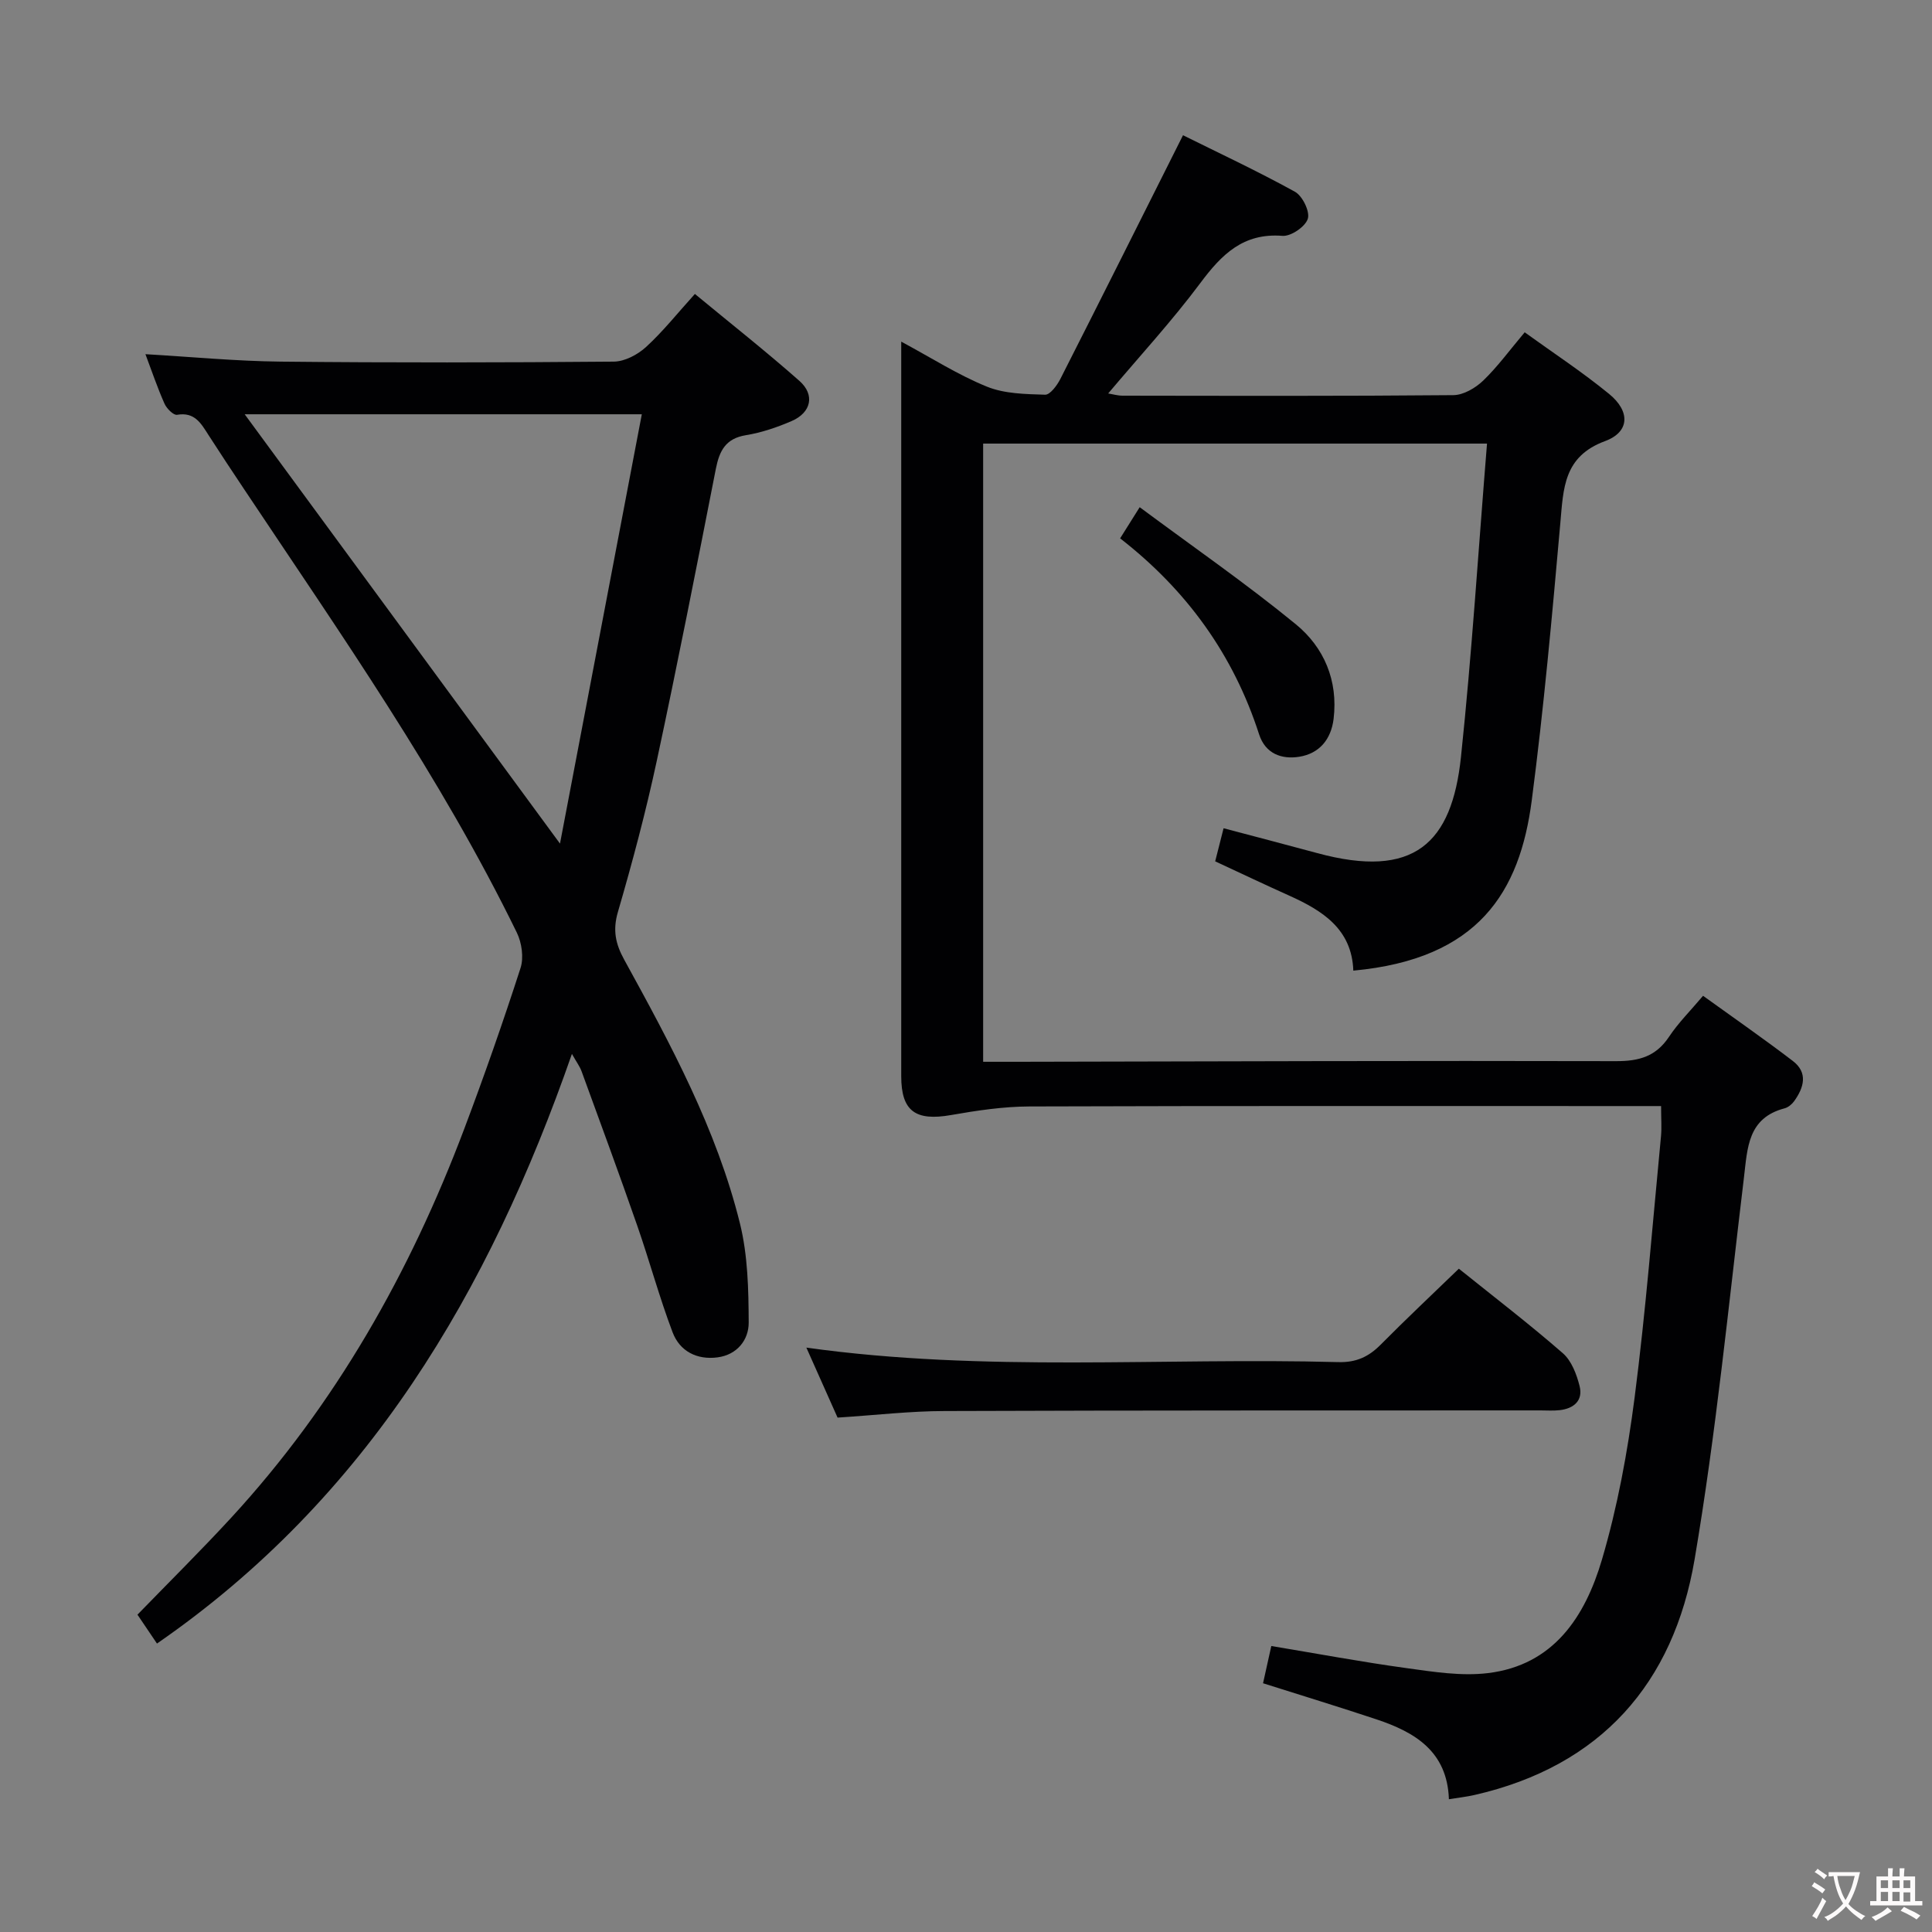 <svg enable-background="new 0 0 400 400" viewBox="0 0 400 400" xmlns="http://www.w3.org/2000/svg"><rect x="0" y="0" width="400" height="400" fill="#808080" stroke="none"/><g fill="#010103"><path d="m343.91 229c-2.23 0-4.02 0-5.82 0-41.66 0-83.31-.06-124.97.08-5.41.02-10.87.84-16.22 1.78-7.36 1.29-10.31-.81-10.31-8.04 0-48.65 0-97.31 0-145.96 0-1.79 0-3.58 0-6.13 6.34 3.41 11.81 6.92 17.74 9.32 3.66 1.49 8 1.54 12.05 1.67 1.04.03 2.49-1.95 3.17-3.29 8.41-16.56 16.72-33.18 25.38-50.43 6.99 3.47 15.22 7.32 23.16 11.69 1.57.86 3.15 4.1 2.68 5.6-.51 1.64-3.5 3.68-5.25 3.54-8.13-.64-12.6 3.86-17.01 9.78-5.85 7.84-12.52 15.08-19.07 22.85.96.16 1.98.46 2.99.46 22.83.03 45.66.1 68.48-.11 2.09-.02 4.57-1.48 6.16-3 2.98-2.87 5.45-6.27 8.6-10.01 5.84 4.22 11.91 8.2 17.49 12.77 4.41 3.61 4.26 7.87-.86 9.76-8.59 3.18-8.61 9.77-9.25 16.96-1.7 19.18-3.43 38.37-5.92 57.45-2.47 18.89-10.96 32.82-36.94 35.22-.3-8.59-6.35-12.42-13.27-15.53-4.99-2.24-9.92-4.59-15.33-7.1.54-2.14 1.1-4.3 1.74-6.85 6.63 1.76 13.01 3.41 19.37 5.14 20.11 5.47 27.9-2.04 29.78-19.92 2.26-21.44 3.61-42.98 5.39-64.86-35.14 0-69.53 0-104.32 0v127.99h7.09c41.32-.08 82.64-.24 123.96-.13 4.76.01 8.24-.97 10.95-5.04 1.92-2.89 4.43-5.38 7.05-8.49 6.29 4.54 12.54 8.87 18.57 13.48 3.22 2.45 2.31 5.53.28 8.35-.46.64-1.24 1.28-1.98 1.47-7.63 2.01-7.67 8.18-8.41 14.37-3.18 26.37-5.77 52.85-10.21 79.01-4.36 25.66-19.39 42.82-45.6 48.79-1.58.36-3.2.54-5.27.87-.34-9.92-7.05-13.89-15.01-16.54-7.69-2.56-15.45-4.93-23.47-7.47.55-2.47 1.07-4.85 1.71-7.71 9.45 1.57 18.7 3.3 28.01 4.58 5.57.77 11.33 1.69 16.83 1.03 13.65-1.64 20.15-11.76 23.61-23.48 3.22-10.92 5.31-22.28 6.77-33.59 2.32-17.96 3.72-36.03 5.46-54.06.17-1.82.02-3.66.02-6.27z"/><path d="m30.11 73.33c9.49.55 18.73 1.44 27.98 1.54 22.99.24 45.99.2 68.99 0 2.27-.02 4.96-1.45 6.7-3.05 3.52-3.23 6.53-7.03 10.09-10.96 7.38 6.1 14.68 11.85 21.64 18 3.27 2.89 2.44 6.56-1.6 8.31-3.03 1.31-6.24 2.4-9.48 2.93-4.2.69-5.48 3.22-6.22 6.96-3.96 20.19-7.92 40.38-12.24 60.5-2.26 10.53-5.04 20.96-8.05 31.29-1.09 3.76-.47 6.59 1.31 9.83 9.61 17.5 19.14 35.1 23.97 54.63 1.63 6.6 1.78 13.67 1.81 20.52.01 3.56-2.37 6.66-6.45 7.2-4.29.56-7.83-1.28-9.31-5.2-2.75-7.26-4.78-14.8-7.34-22.14-3.71-10.66-7.62-21.25-11.49-31.86-.38-1.05-1.08-1.97-2.01-3.63-17.14 49.22-42.34 91.98-85.91 122.08-1.37-2.03-2.57-3.81-4.04-5.98 6.54-6.74 13.15-13.28 19.44-20.11 21.59-23.47 36.98-50.71 48.19-80.4 4.16-11.03 8.06-22.16 11.68-33.37.7-2.16.26-5.23-.77-7.34-15.82-32.41-36.5-61.84-56.42-91.74-2.49-3.73-4.97-7.47-7.4-11.25-1.54-2.4-2.86-4.85-6.52-4.21-.74.13-2.17-1.31-2.61-2.32-1.47-3.31-2.63-6.76-3.94-10.23zm85.83 101.33c5.79-30.37 11.36-59.59 16.94-88.89-28.12 0-55.01 0-82.22 0 21.74 29.61 43.05 58.62 65.28 88.89z"/><path d="m173.41 293.5c-2.04-4.58-4.17-9.34-6.46-14.49 36.98 5.17 73.61 2.02 110.14 3 3.69.1 6.27-1.1 8.75-3.6 5.25-5.3 10.69-10.41 16.2-15.74 7.42 5.96 14.66 11.51 21.53 17.5 1.8 1.57 2.86 4.37 3.47 6.81.75 2.99-1.2 4.65-4.13 4.98-1.32.15-2.66.05-3.99.05-41.12.02-82.24-.02-123.36.13-7.1.01-14.21.85-22.15 1.36z"/><path d="m231.91 111.46c1.26-2.01 2.3-3.66 4.05-6.45 10.98 8.16 22 15.78 32.33 24.24 5.83 4.78 8.77 11.63 7.82 19.57-.52 4.28-2.96 7.19-7.12 7.86-3.66.58-7.01-.63-8.31-4.65-5.31-16.46-14.98-29.85-28.77-40.57z"/></g><path d="m377.9 391.2c-.2.3-.4.5-.6.8-.7-.6-1.4-1-2.2-1.5.2-.3.4-.5.5-.8.6.4 1.4.8 2.3 1.5zm-1.8 6.1c-.2-.2-.5-.4-.9-.6.4-.6.8-1.2 1.2-1.9s.7-1.3.9-1.9c.3.3.5.5.8.7-.7 1.3-1.4 2.6-2 3.7zm2.2-9c-.3.3-.5.5-.6.8-.6-.6-1.3-1.1-2-1.5.3-.3.5-.5.6-.7.6.5 1.3.9 2 1.4zm.3.2v-.9h2 4.5c-.3 1.3-.6 2.5-1 3.6s-.9 2.1-1.4 3c.4.5 1 1 1.6 1.4s1.2.8 1.9 1.1c-.3.2-.5.4-.8.8-.4-.3-1-.7-1.6-1.2s-1.2-1.1-1.6-1.6c-.5.6-1.1 1.1-1.7 1.6s-1.4.9-2.1 1.4c-.1-.3-.3-.5-.7-.8.6-.2 1.2-.5 1.9-1s1.4-1.1 2-1.8c-.5-.8-.9-1.6-1.2-2.5s-.6-2-.8-3.2c-.4.1-.7.1-1 .1zm2.5 2.7c.3 1 .7 1.7 1 2.2.3-.5.6-1.1 1-2s.6-1.9.9-3h-3.2-.4c.1.9.3 1.8.7 2.8z" fill="#fcfafa"/><path d="m396.5 388.5v1.5 3.6h1.5v.9c-.4 0-1 0-1.7 0h-7.9c-.5 0-.9 0-1.2 0v-.9h1.3v-3.5c0-.7 0-1.2 0-1.6h2.4c0-.8 0-1.4 0-1.7h1c0 .3-.1.8-.1 1.7h1.5c0-.8 0-1.4 0-1.7h1c0 .3-.1.9-.1 1.7zm-8.2 9.2c-.2-.3-.5-.5-.8-.8.8-.3 1.4-.6 1.9-.9s1-.7 1.4-1.1c.3.3.6.5.9.8-1.6 1-2.8 1.6-3.4 2zm2.6-6.8v-1.6h-1.5v1.6zm0 2.7v-1.9h-1.5v1.9zm2.4-2.7v-1.6h-1.5v1.6zm0 2.7v-1.9h-1.5v1.9zm.2 2 .7-.8c.4.2.9.5 1.6.8s1.3.7 1.8 1c-.3.3-.5.5-.8.8-.4-.3-1.5-1-3.3-1.8zm2-4.7v-1.6h-1.4v1.6zm0 2.8v-1.9h-1.4v1.9z" fill="#fcfafa"/></svg>
